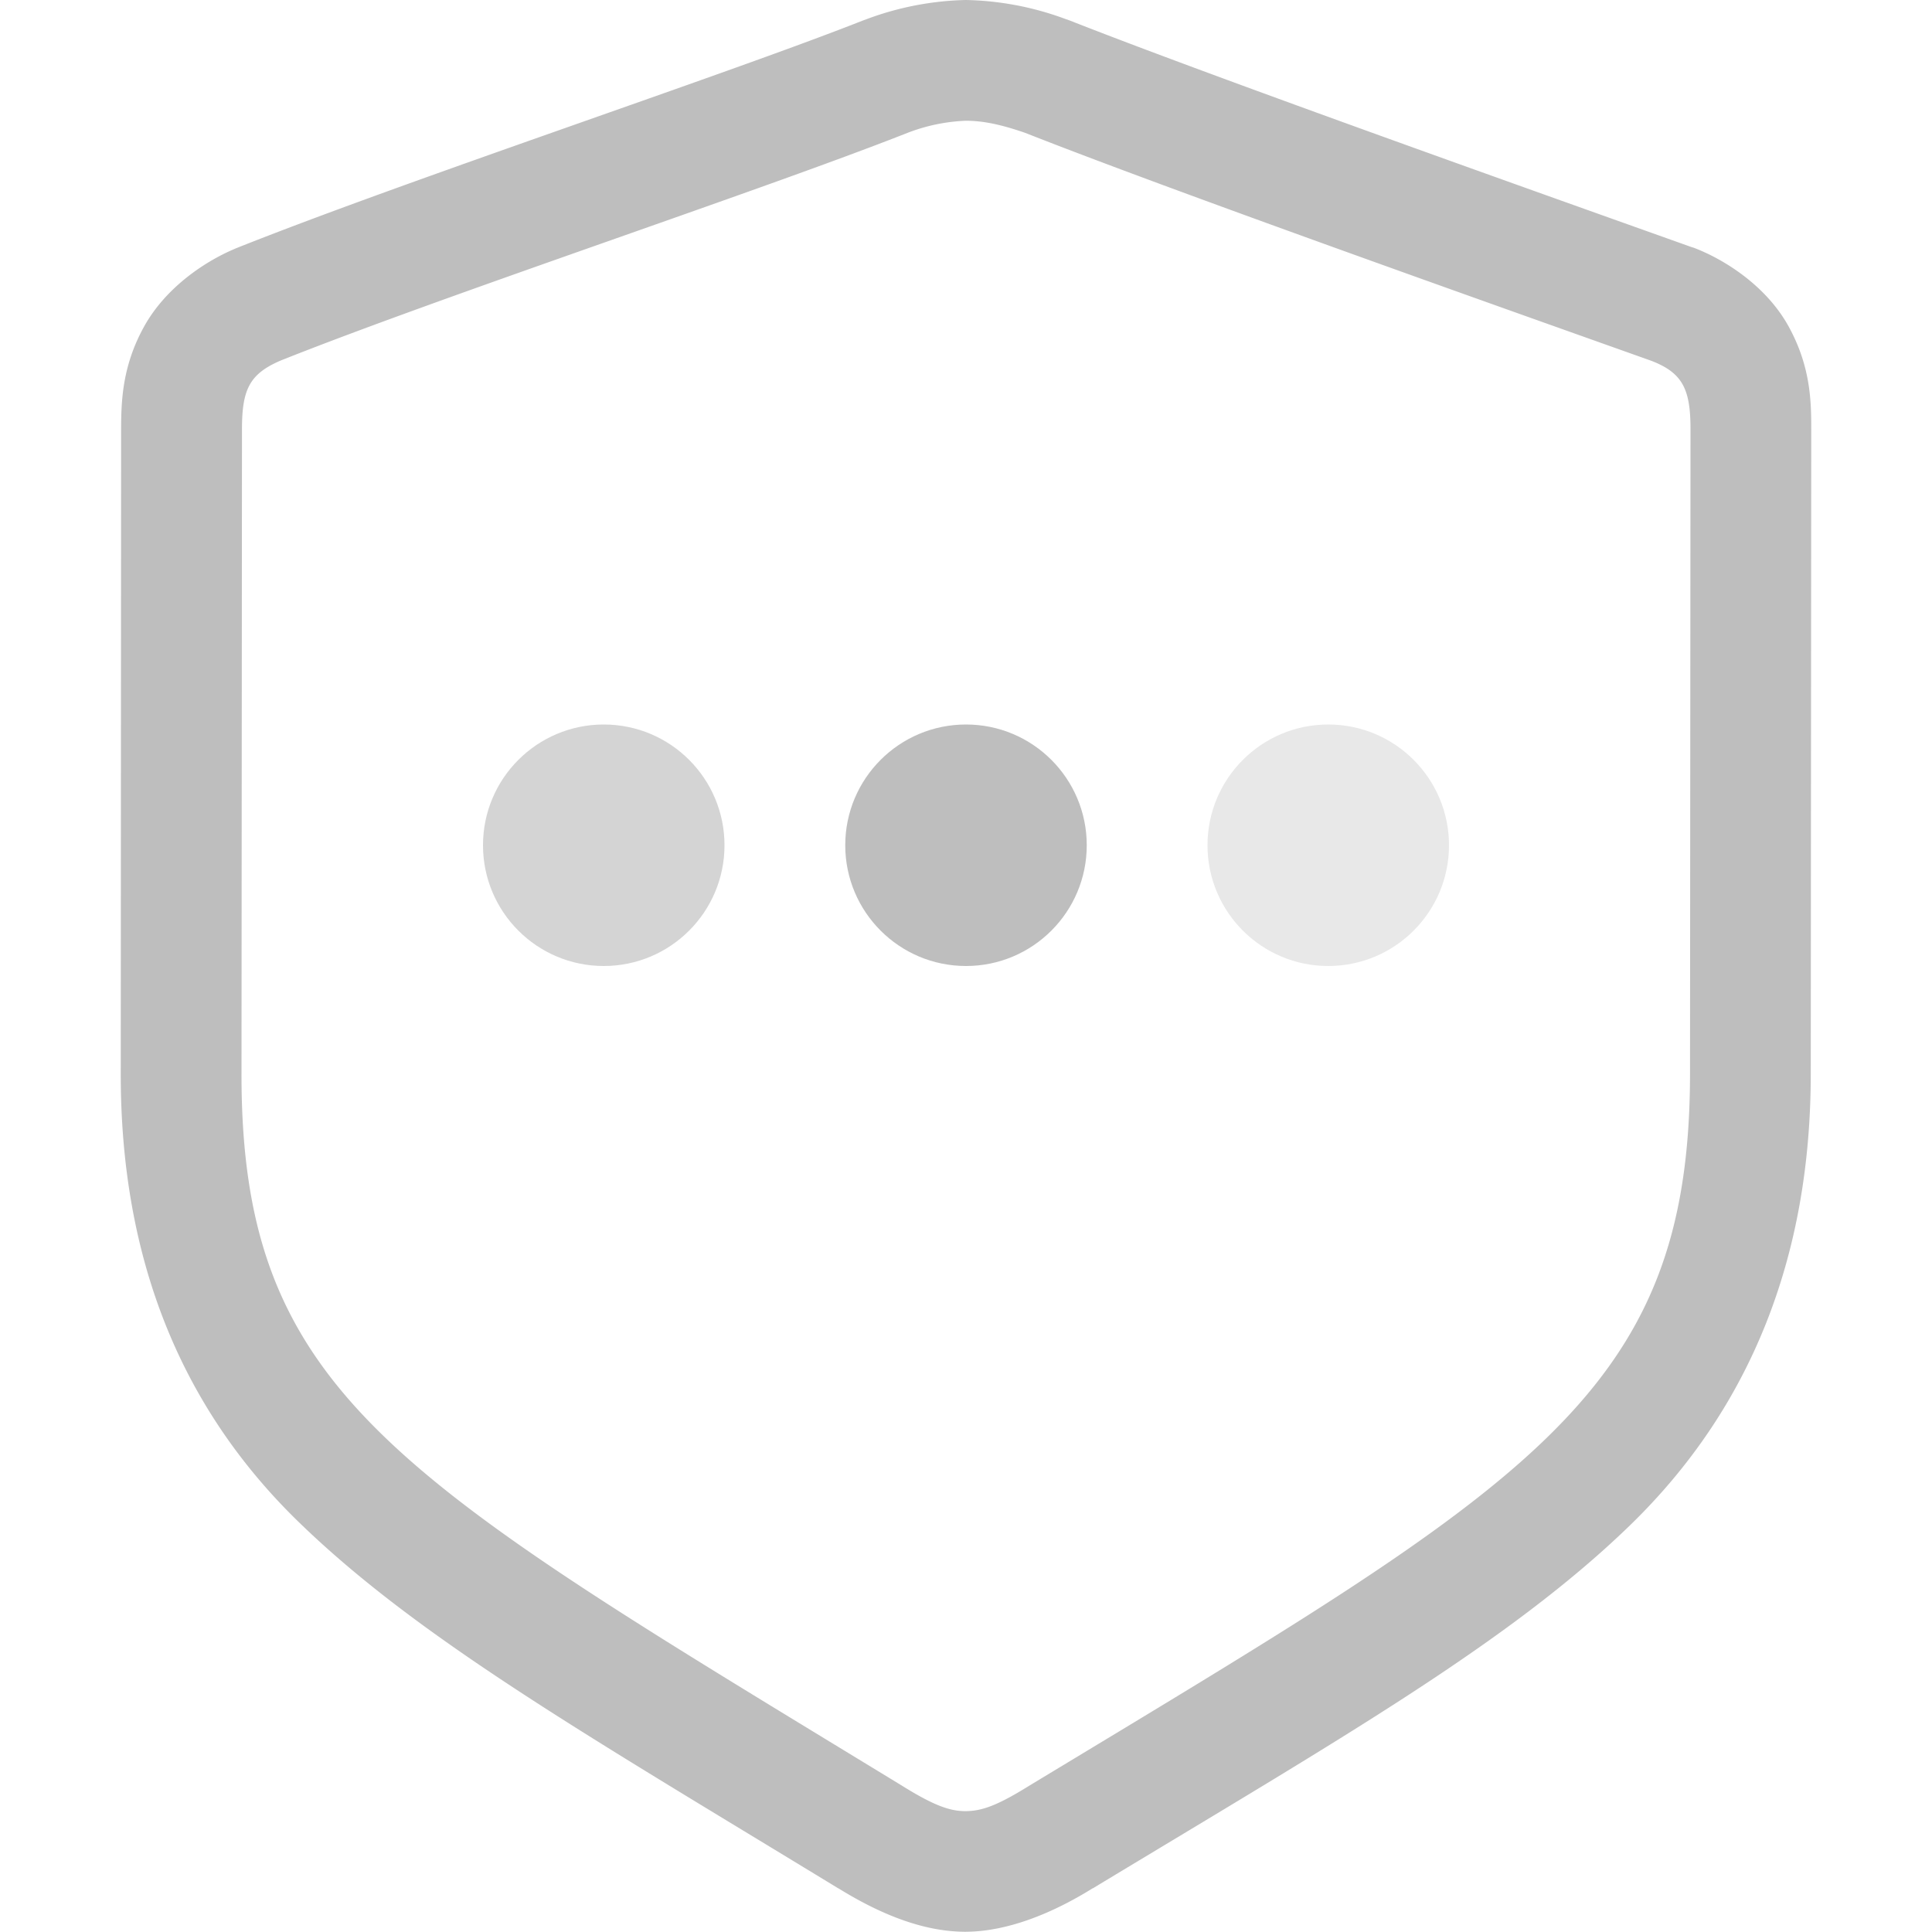 <svg xmlns="http://www.w3.org/2000/svg" width="16" height="16">
<path fill="#bebebe" d="M7.998 0a2.5 2.5 0 0 0-.814.156L7.146.17C6.012.617 3.38 1.488 1.955 2.056l-.023.01c-.23.099-.557.31-.739.639s-.189.618-.19.848L1 8.894c-.001 1.495.474 2.74 1.473 3.71.996.968 2.395 1.77 4.47 3.035q.003 0 .004.002.003 0 .004.002c.315.194.677.354 1.04.355l.001.002h.002l.002-.002c.358-.001.737-.163 1.053-.36h.002c2.047-1.237 3.445-2.034 4.447-3.005 1.004-.974 1.497-2.228 1.498-3.737L15 3.555c0-.23-.004-.522-.191-.858-.188-.336-.535-.552-.784-.646l-.02-.006C12.642 1.559 10.022.628 8.86.17L8.82.156A2.5 2.5 0 0 0 7.998 0m0 1c.137 0 .284.028.494.101 1.208.476 3.815 1.4 5.178 1.885.265.1.33.237.33.567l-.004 5.341c-.002 2.682-1.355 3.405-5.473 5.895-.264.164-.392.21-.529.21-.127 0-.26-.046-.523-.21C3.298 12.244 1.998 11.558 2 8.894l.004-5.341c0-.33.064-.457.32-.567 1.354-.54 3.982-1.409 5.19-1.885A1.5 1.5 0 0 1 7.998 1"/>
<circle cx="5" cy="7" r="1" fill="#bebebe" opacity=".65"/>
<circle cx="8" cy="7" r="1" fill="#bebebe"/>
<circle cx="11" cy="7" r="1" fill="#bebebe" opacity=".35"/>
</svg>
